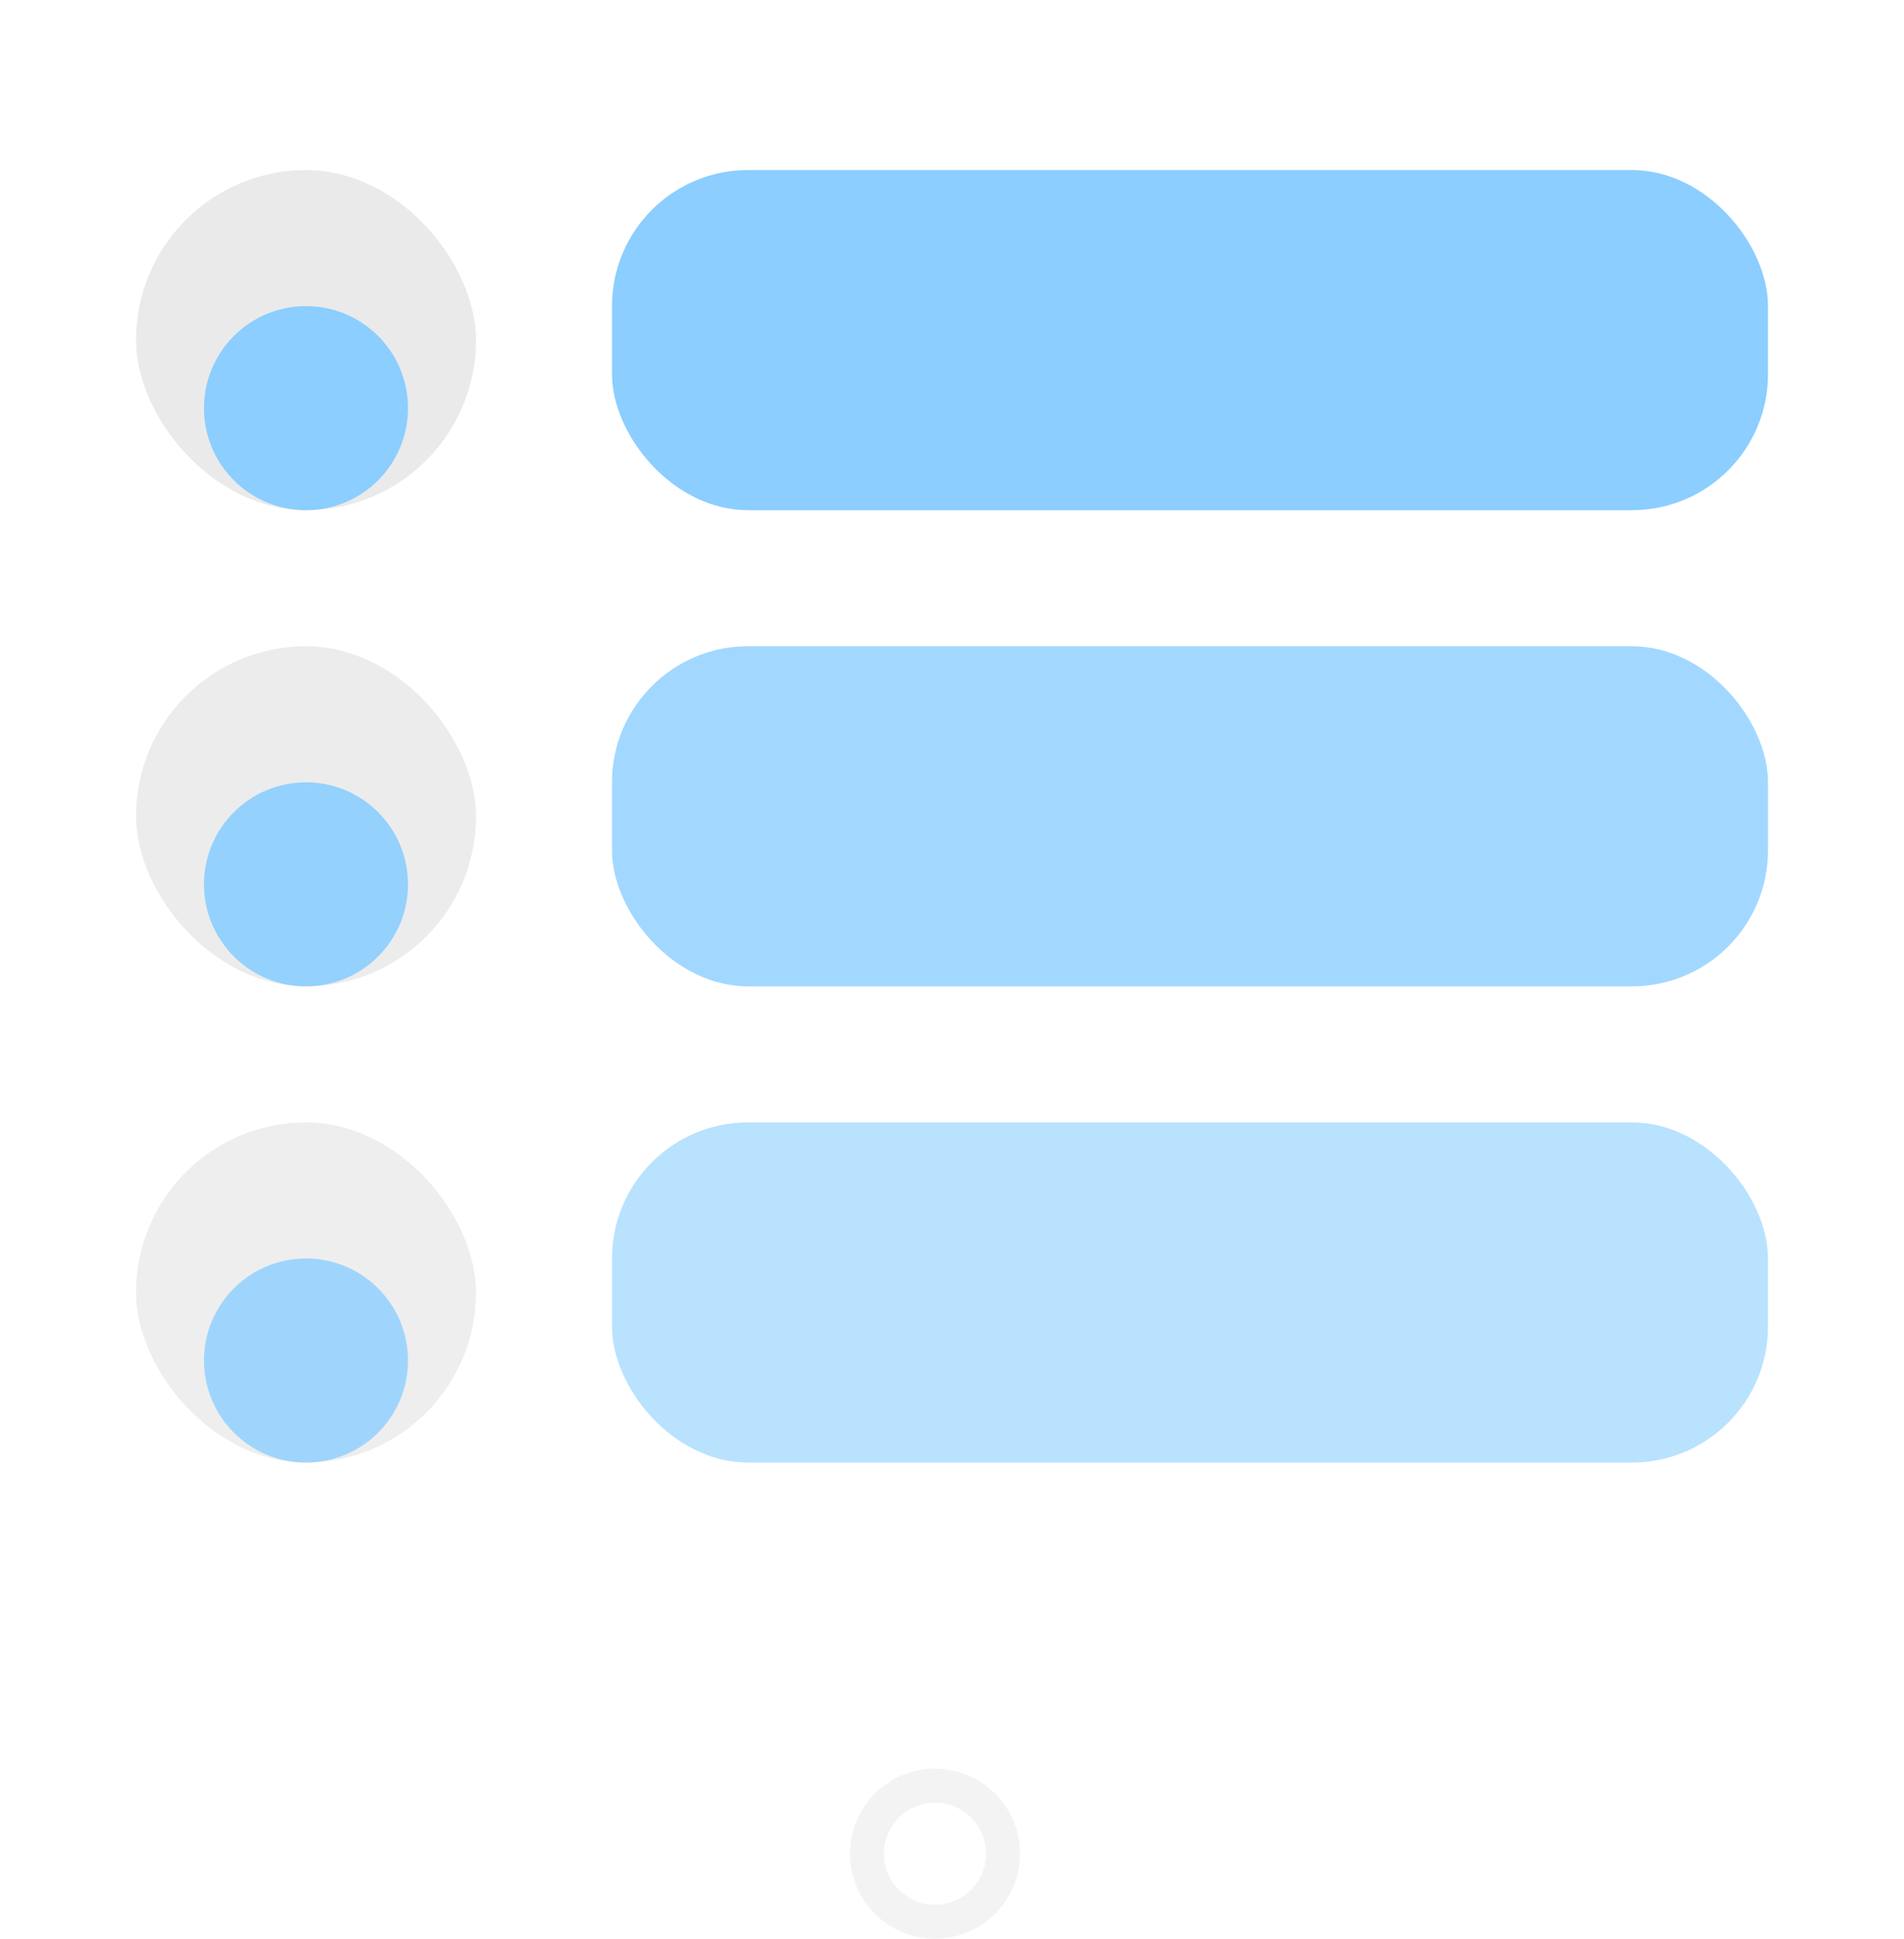 <svg width="56" height="57" viewBox="0 0 56 57" fill="none" xmlns="http://www.w3.org/2000/svg">
<rect x="18" y="5" width="34" height="10" rx="4" fill="#8BCEFF"/>
<rect opacity="0.8" x="18" y="19" width="34" height="10" rx="4" fill="#8BCEFF"/>
<rect opacity="0.6" x="18" y="33" width="34" height="10" rx="4" fill="#8BCEFF"/>
<rect x="4" y="5" width="10" height="10" rx="5" fill="#EAEAEA"/>
<rect opacity="0.9" x="4" y="19" width="10" height="10" rx="5" fill="#EAEAEA"/>
<rect opacity="0.8" x="4" y="33" width="10" height="10" rx="5" fill="#EAEAEA"/>
<g filter="url(#filter0_d_211_3469)">
<circle cx="9" cy="10" r="3" fill="#8BCEFF"/>
</g>
<g opacity="0.9" filter="url(#filter1_d_211_3469)">
<circle cx="9" cy="24" r="3" fill="#8BCEFF"/>
</g>
<g opacity="0.8" filter="url(#filter2_d_211_3469)">
<circle cx="9" cy="38" r="3" fill="#8BCEFF"/>
</g>
<circle cx="27.5" cy="54.5" r="1.5" fill="white"/>
<circle cx="27.5" cy="54.5" r="2" stroke="black" stroke-opacity="0.05"/>
<defs>
<filter id="filter0_d_211_3469" x="2" y="5" width="14" height="14" filterUnits="userSpaceOnUse" color-interpolation-filters="sRGB">
<feFlood flood-opacity="0" result="BackgroundImageFix"/>
<feColorMatrix in="SourceAlpha" type="matrix" values="0 0 0 0 0 0 0 0 0 0 0 0 0 0 0 0 0 0 127 0" result="hardAlpha"/>
<feOffset dy="2"/>
<feGaussianBlur stdDeviation="2"/>
<feComposite in2="hardAlpha" operator="out"/>
<feColorMatrix type="matrix" values="0 0 0 0 0.545 0 0 0 0 0.808 0 0 0 0 1 0 0 0 0.3 0"/>
<feBlend mode="normal" in2="BackgroundImageFix" result="effect1_dropShadow_211_3469"/>
<feBlend mode="normal" in="SourceGraphic" in2="effect1_dropShadow_211_3469" result="shape"/>
</filter>
<filter id="filter1_d_211_3469" x="2" y="19" width="14" height="14" filterUnits="userSpaceOnUse" color-interpolation-filters="sRGB">
<feFlood flood-opacity="0" result="BackgroundImageFix"/>
<feColorMatrix in="SourceAlpha" type="matrix" values="0 0 0 0 0 0 0 0 0 0 0 0 0 0 0 0 0 0 127 0" result="hardAlpha"/>
<feOffset dy="2"/>
<feGaussianBlur stdDeviation="2"/>
<feComposite in2="hardAlpha" operator="out"/>
<feColorMatrix type="matrix" values="0 0 0 0 0.545 0 0 0 0 0.808 0 0 0 0 1 0 0 0 0.3 0"/>
<feBlend mode="normal" in2="BackgroundImageFix" result="effect1_dropShadow_211_3469"/>
<feBlend mode="normal" in="SourceGraphic" in2="effect1_dropShadow_211_3469" result="shape"/>
</filter>
<filter id="filter2_d_211_3469" x="2" y="33" width="14" height="14" filterUnits="userSpaceOnUse" color-interpolation-filters="sRGB">
<feFlood flood-opacity="0" result="BackgroundImageFix"/>
<feColorMatrix in="SourceAlpha" type="matrix" values="0 0 0 0 0 0 0 0 0 0 0 0 0 0 0 0 0 0 127 0" result="hardAlpha"/>
<feOffset dy="2"/>
<feGaussianBlur stdDeviation="2"/>
<feComposite in2="hardAlpha" operator="out"/>
<feColorMatrix type="matrix" values="0 0 0 0 0.545 0 0 0 0 0.808 0 0 0 0 1 0 0 0 0.3 0"/>
<feBlend mode="normal" in2="BackgroundImageFix" result="effect1_dropShadow_211_3469"/>
<feBlend mode="normal" in="SourceGraphic" in2="effect1_dropShadow_211_3469" result="shape"/>
</filter>
</defs>
</svg>
